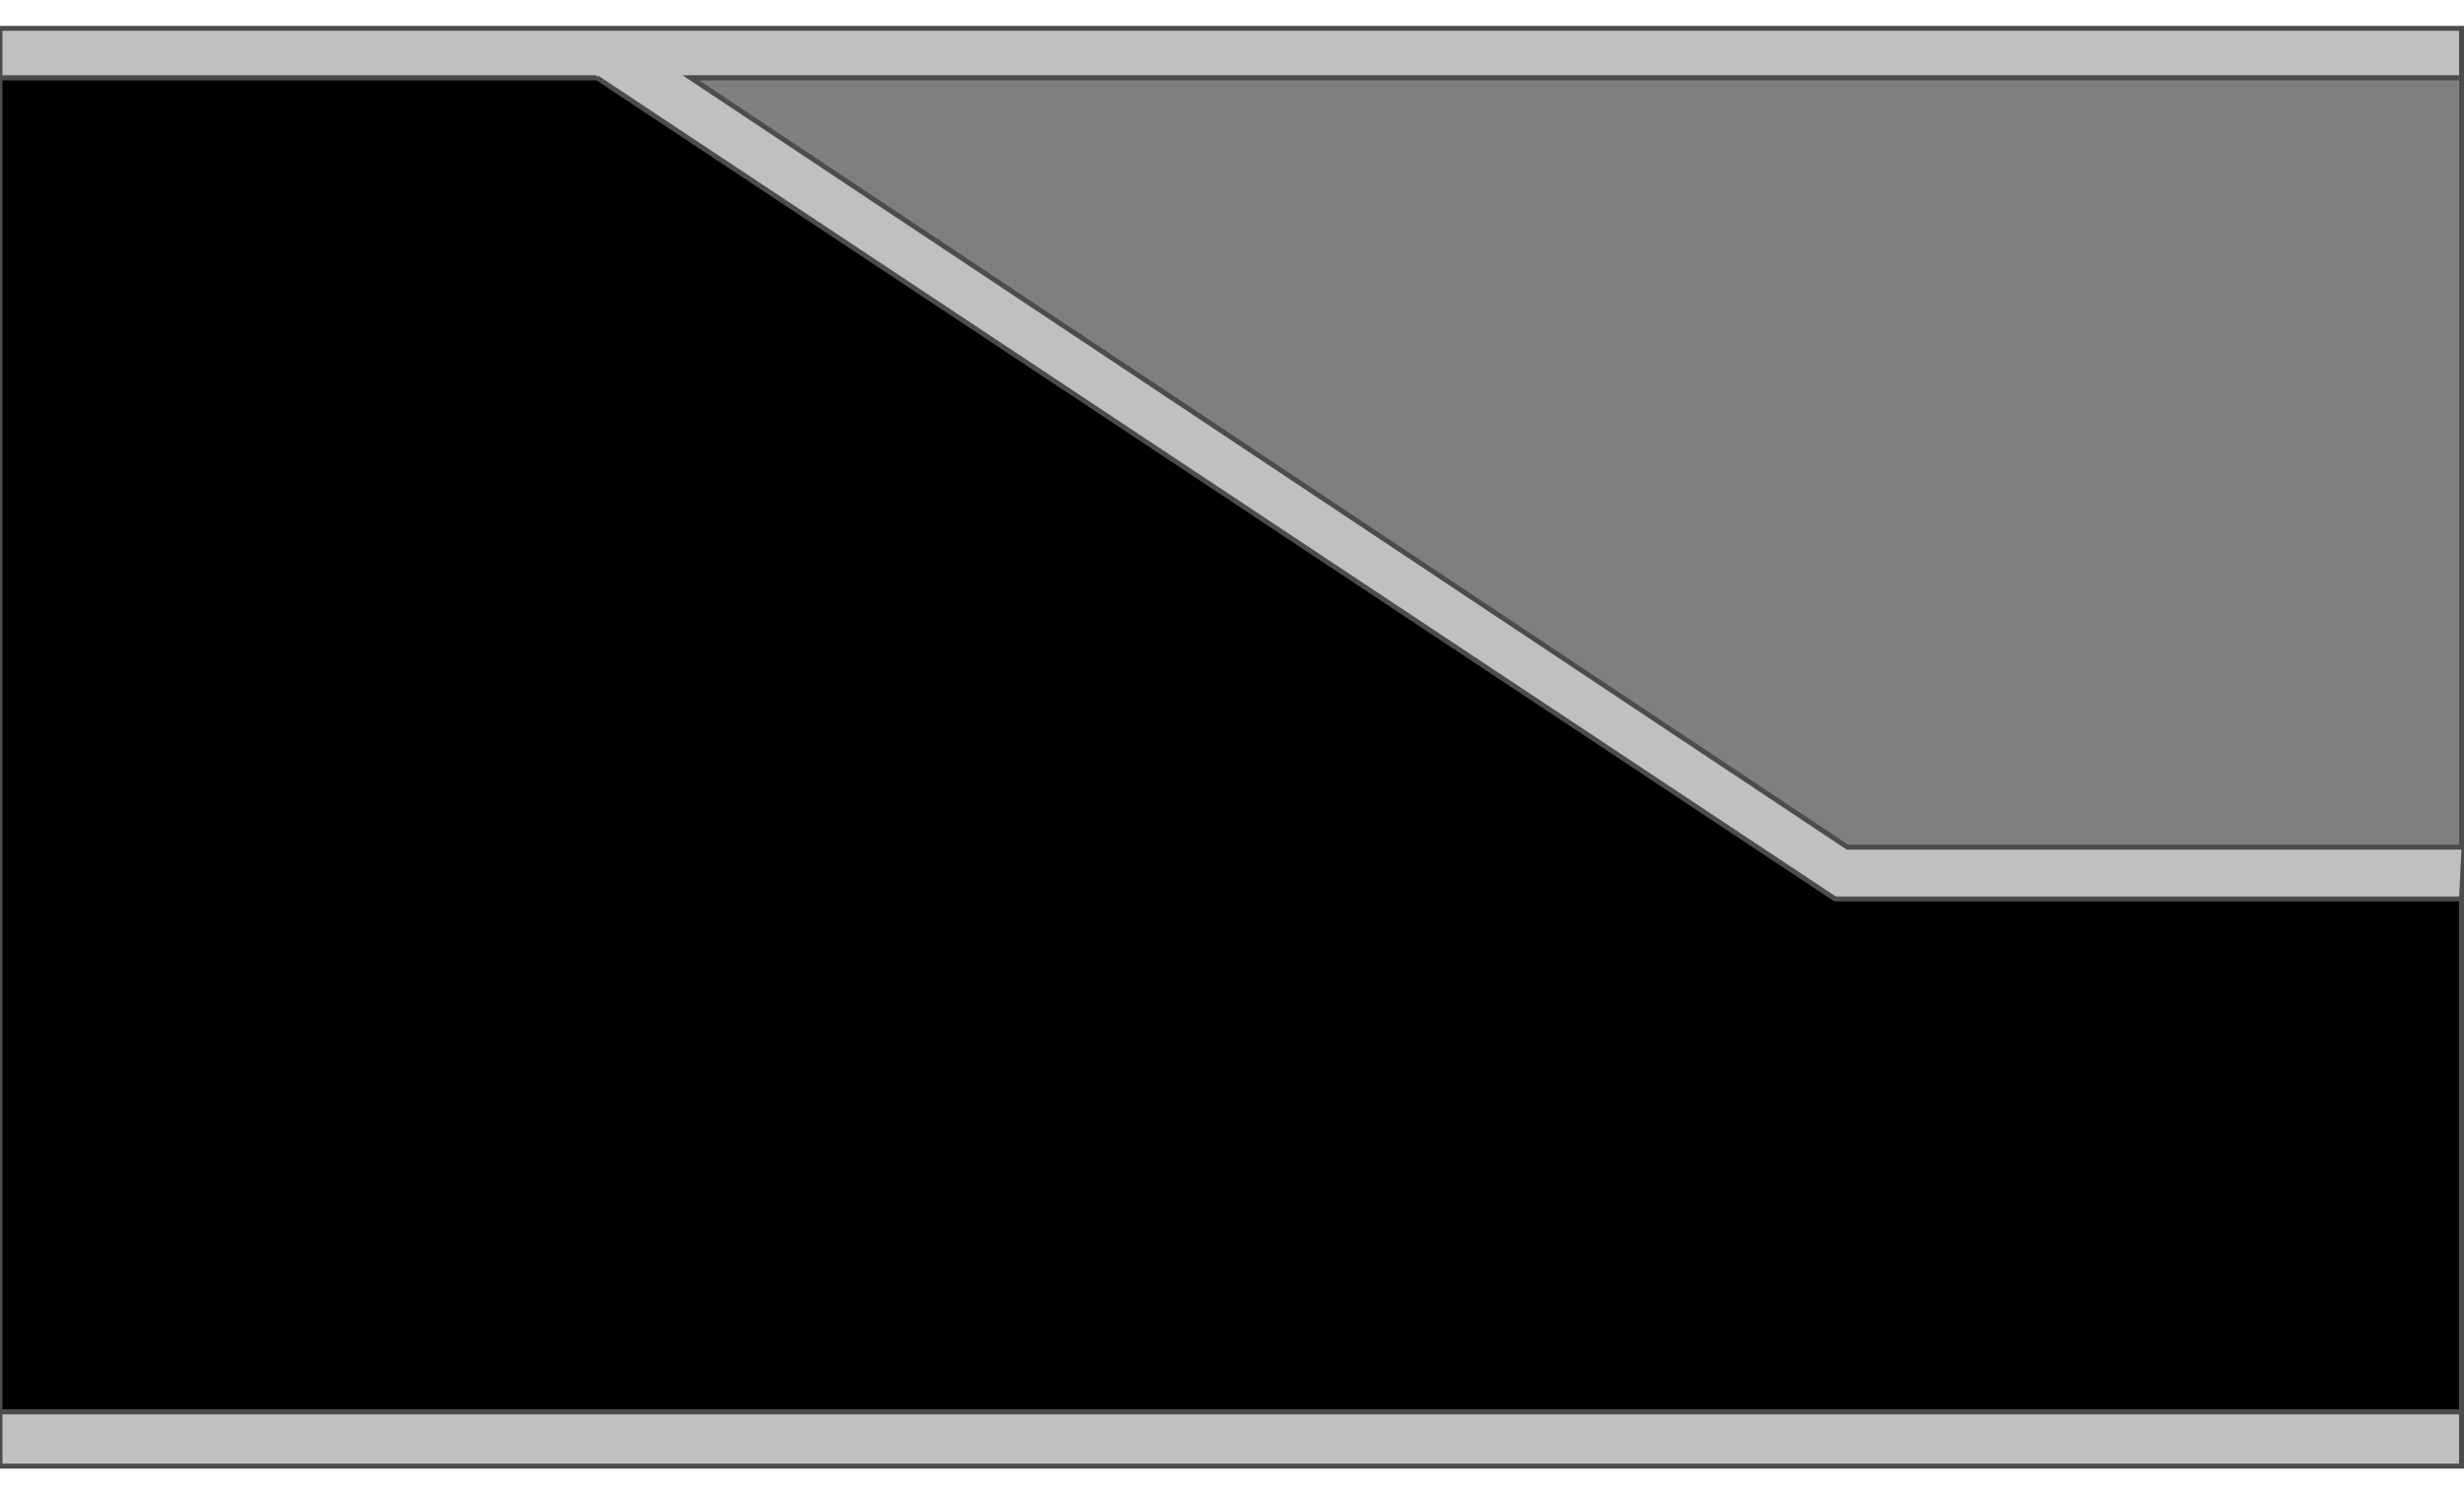 <!DOCTYPE svg PUBLIC "-//W3C//DTD SVG 20000303 Stylable//EN" "http://www.w3.org/TR/2000/03/WD-SVG-20000303/DTD/svg-20000303-stylable.dtd"><svg xmlns="http://www.w3.org/2000/svg" width="999px" height="606px" viewBox="0 0 999 583"><path style="fill:#000;stroke:#4c4c4c;stroke-width:2" d="M998,561 l-998,0 0,-541 998,0 0,541z" /><path style="fill:#7f7f7f;stroke:#4c4c4c;stroke-width:2" d="M998,332 l-250,0 -478,-312 728,0 0,312z" /><path style="fill:#c0c0c0;stroke:#4c4c4c;stroke-width:2" d="M242,20 l-242,0 0,-20 998,0 0,20 -718,0 469,312 250,0 -1,21 -254,0 -502,-333z" /><path style="fill:#c0c0c0;stroke:#4c4c4c;stroke-width:2" d="M998,583 l-998,0 0,-22 998,0 0,22z" /></svg>